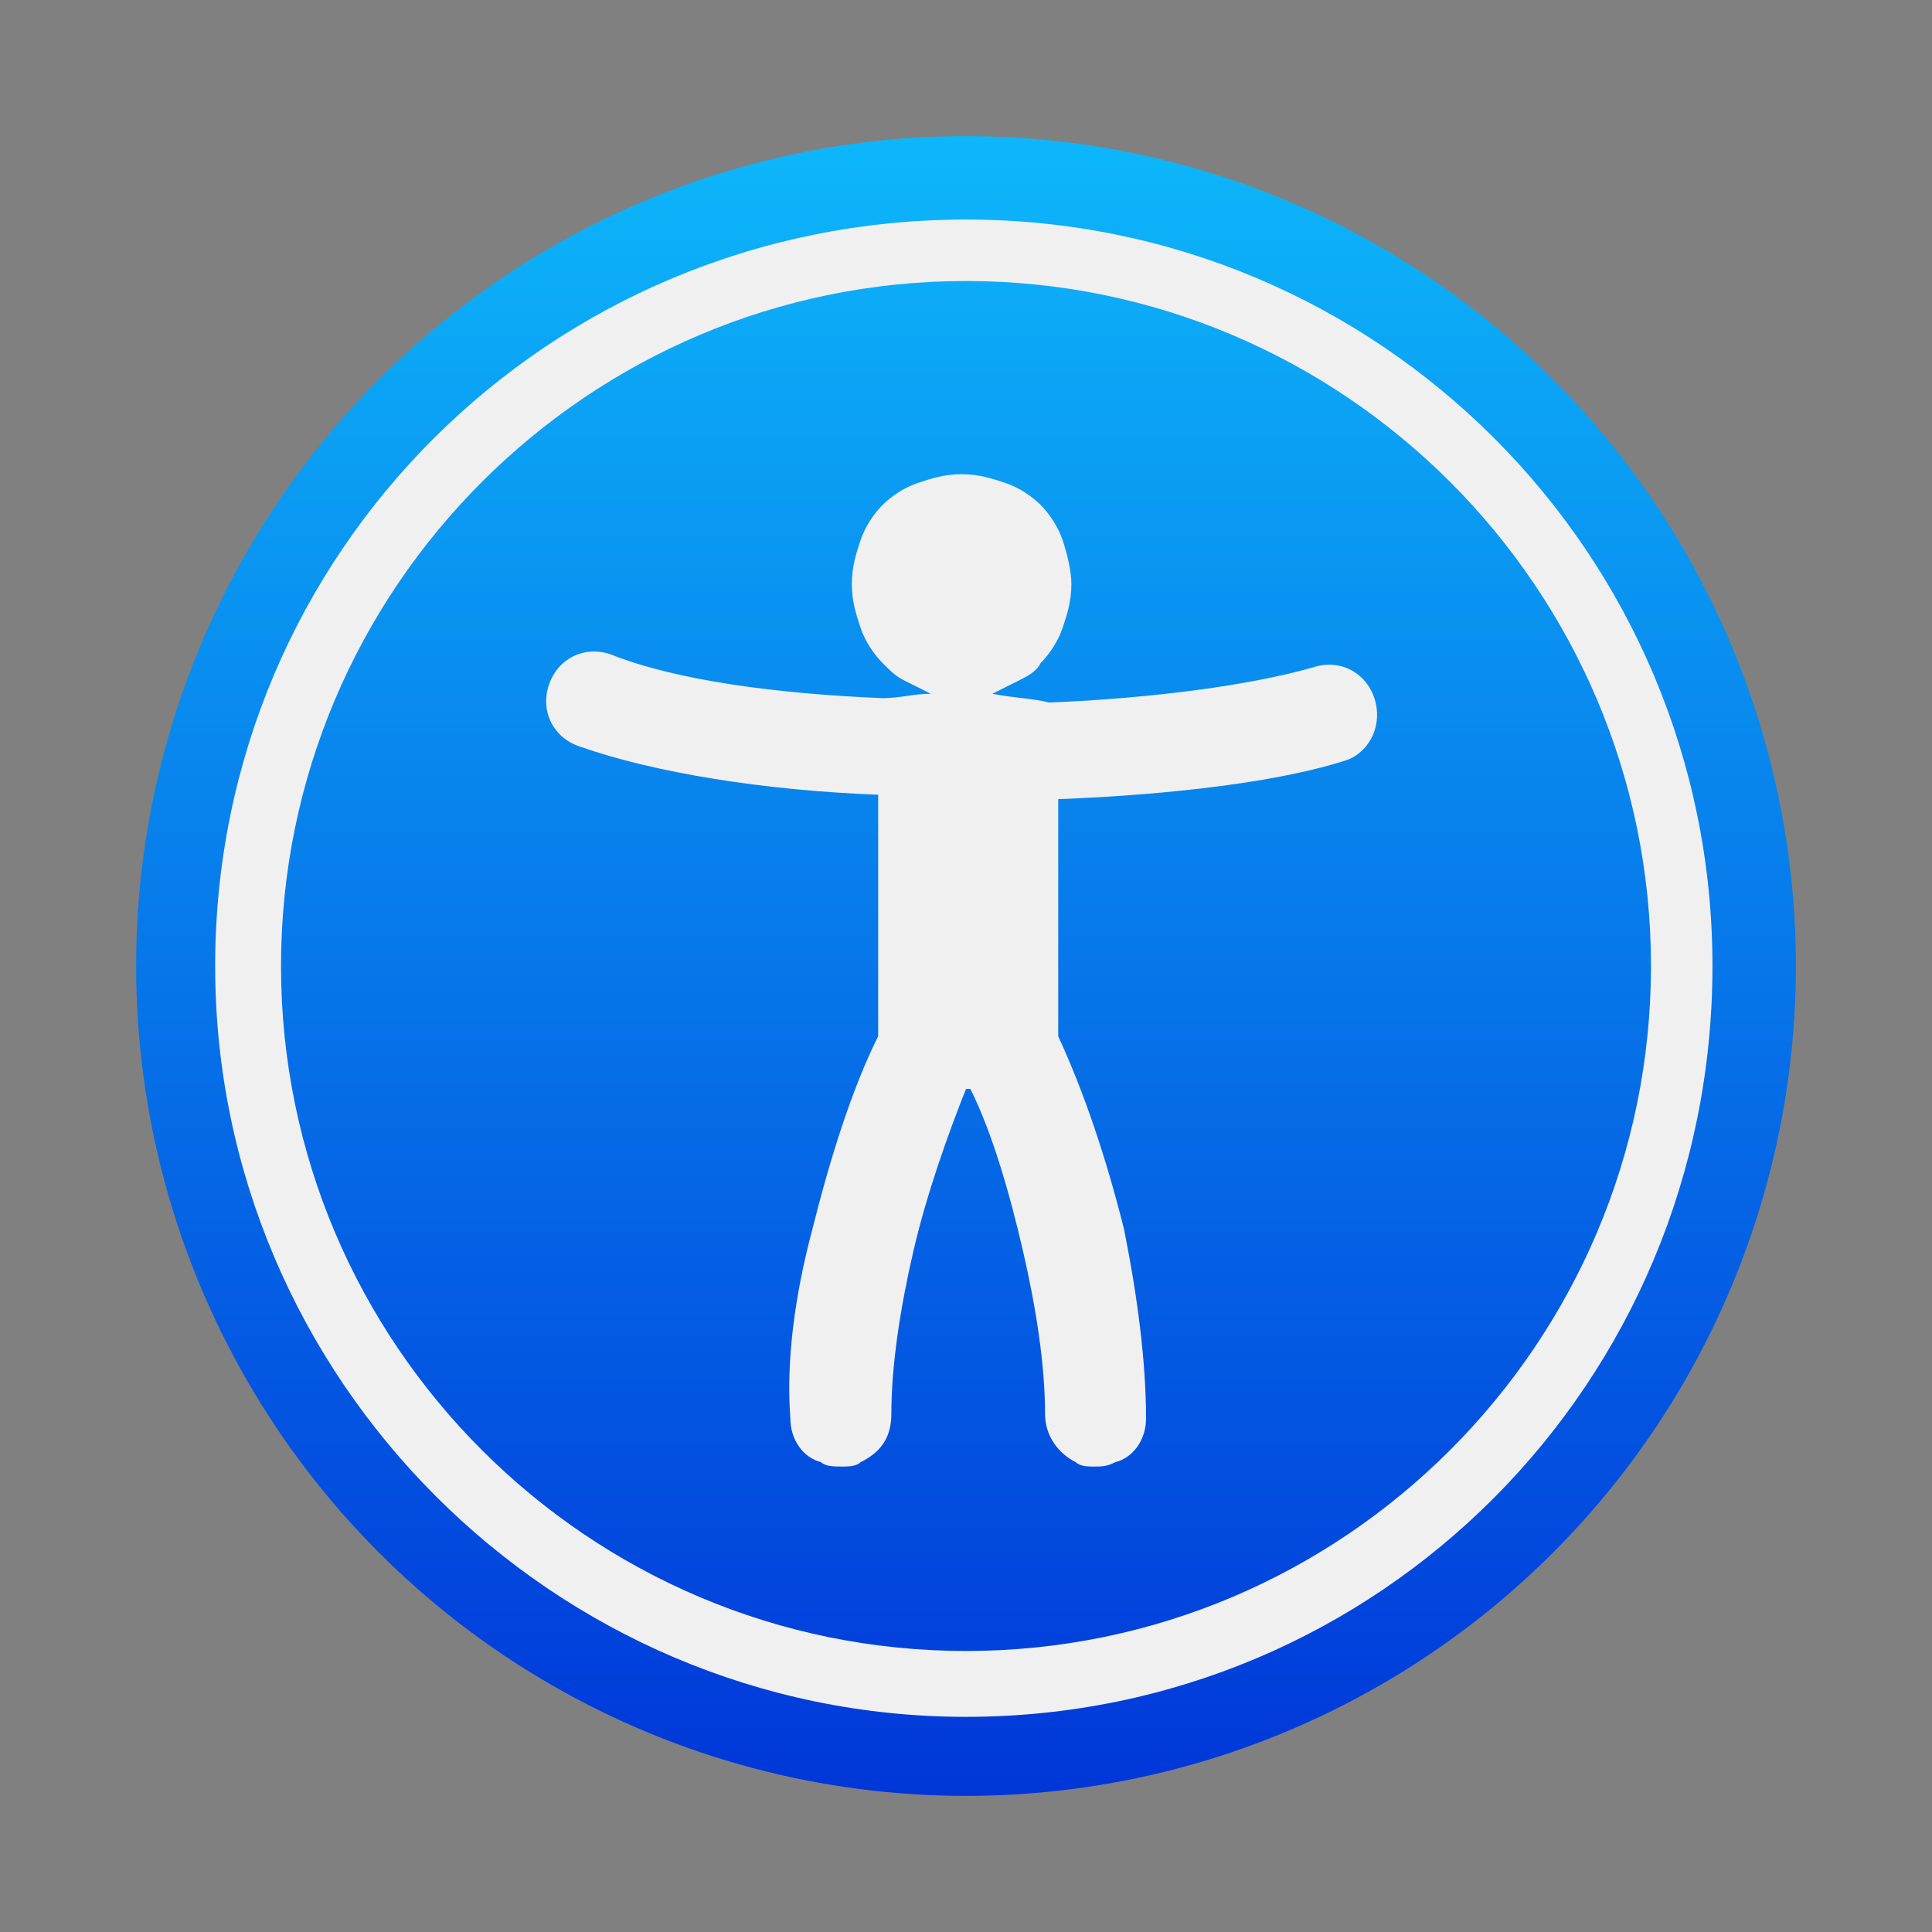
<svg id="icon-accessibility" xmlns="http://www.w3.org/2000/svg" viewBox="0 0 44 44">
	<rect x="0" y="0" width="44" height="44" fill="#808080" stroke="none"/>
	<style type="text/css">
		.st0{fill:url(#Oval_1_);}
		.st1{fill:#F0F0F0;}
	</style>
	<linearGradient id="Oval_1_" gradientUnits="userSpaceOnUse" x1="22" y1="-247.094" x2="22" y2="-284.906" gradientTransform="matrix(1 0 0 -1 0 -244)">
		<stop  offset="0" style="stop-color:#0DB7FA"/>
		<stop  offset="1" style="stop-color:#0036D9"/>
	</linearGradient>
	<circle id="Oval_3_" class="st0" cx="22" cy="22" r="18.9"/>
	<path class="st1" d="M22,39.1c-9.4,0-17.1-7.7-17.1-17.1C4.9,12.6,12.5,5,22,5C31.4,5,39,12.6,39,22C39,31.5,31.4,39.1,22,39.1z
		 M22,6.4c-8.6,0-15.6,7-15.6,15.6c0,8.6,7,15.6,15.6,15.6c8.6,0,15.6-7,15.6-15.6C37.6,13.4,30.6,6.4,22,6.4z"/>
	<path class="st1" d="M31.3,15.9c-0.2-0.6-0.8-0.9-1.4-0.7c-1.4,0.4-3.6,0.7-6,0.8c-0.4-0.1-0.8-0.1-1.3-0.2c0.2-0.1,0.4-0.2,0.6-0.3
		s0.4-0.2,0.5-0.4c0.2-0.2,0.4-0.5,0.5-0.8c0.1-0.3,0.2-0.6,0.2-1c0-0.3-0.1-0.7-0.2-1c-0.1-0.3-0.3-0.6-0.5-0.8l0,0l0,0
		c-0.2-0.2-0.5-0.4-0.8-0.5c-0.3-0.1-0.6-0.2-1-0.2s-0.7,0.1-1,0.2c-0.3,0.1-0.6,0.3-0.8,0.5c-0.2,0.2-0.4,0.5-0.5,0.8
		c-0.1,0.3-0.2,0.6-0.2,1c0,0.4,0.1,0.7,0.2,1c0.1,0.3,0.3,0.6,0.5,0.8c0.2,0.2,0.3,0.3,0.5,0.4c0.2,0.1,0.4,0.2,0.6,0.3
		c-0.4,0-0.7,0.1-1.1,0.1c-2.4-0.1-4.7-0.4-6.2-1c-0.6-0.2-1.2,0.1-1.4,0.7c-0.2,0.6,0.1,1.2,0.7,1.4c1.7,0.6,4.2,1,6.8,1.1l0,5.5
		c-0.6,1.2-1.1,2.8-1.5,4.4c-0.4,1.5-0.6,3-0.5,4.3c0,0.5,0.3,0.9,0.7,1c0.1,0.1,0.3,0.1,0.5,0.1c0.1,0,0.3,0,0.4-0.1l0,0
		c0.4-0.2,0.7-0.5,0.7-1.1v0c0-1.1,0.2-2.4,0.5-3.7c0.3-1.3,0.8-2.7,1.2-3.7h0.1c0.5,1,0.9,2.4,1.2,3.7c0.3,1.3,0.5,2.6,0.5,3.7
		c0,0.5,0.3,0.9,0.7,1.1c0.1,0.1,0.3,0.1,0.4,0.1c0.2,0,0.3,0,0.5-0.1c0.4-0.1,0.7-0.5,0.7-1v0c0-1.3-0.2-2.8-0.5-4.3
		c-0.4-1.6-0.9-3.1-1.5-4.4l0-5.4c2.6-0.1,5.1-0.4,6.6-0.9C31.2,17.1,31.5,16.5,31.3,15.9z"/>
</svg>
